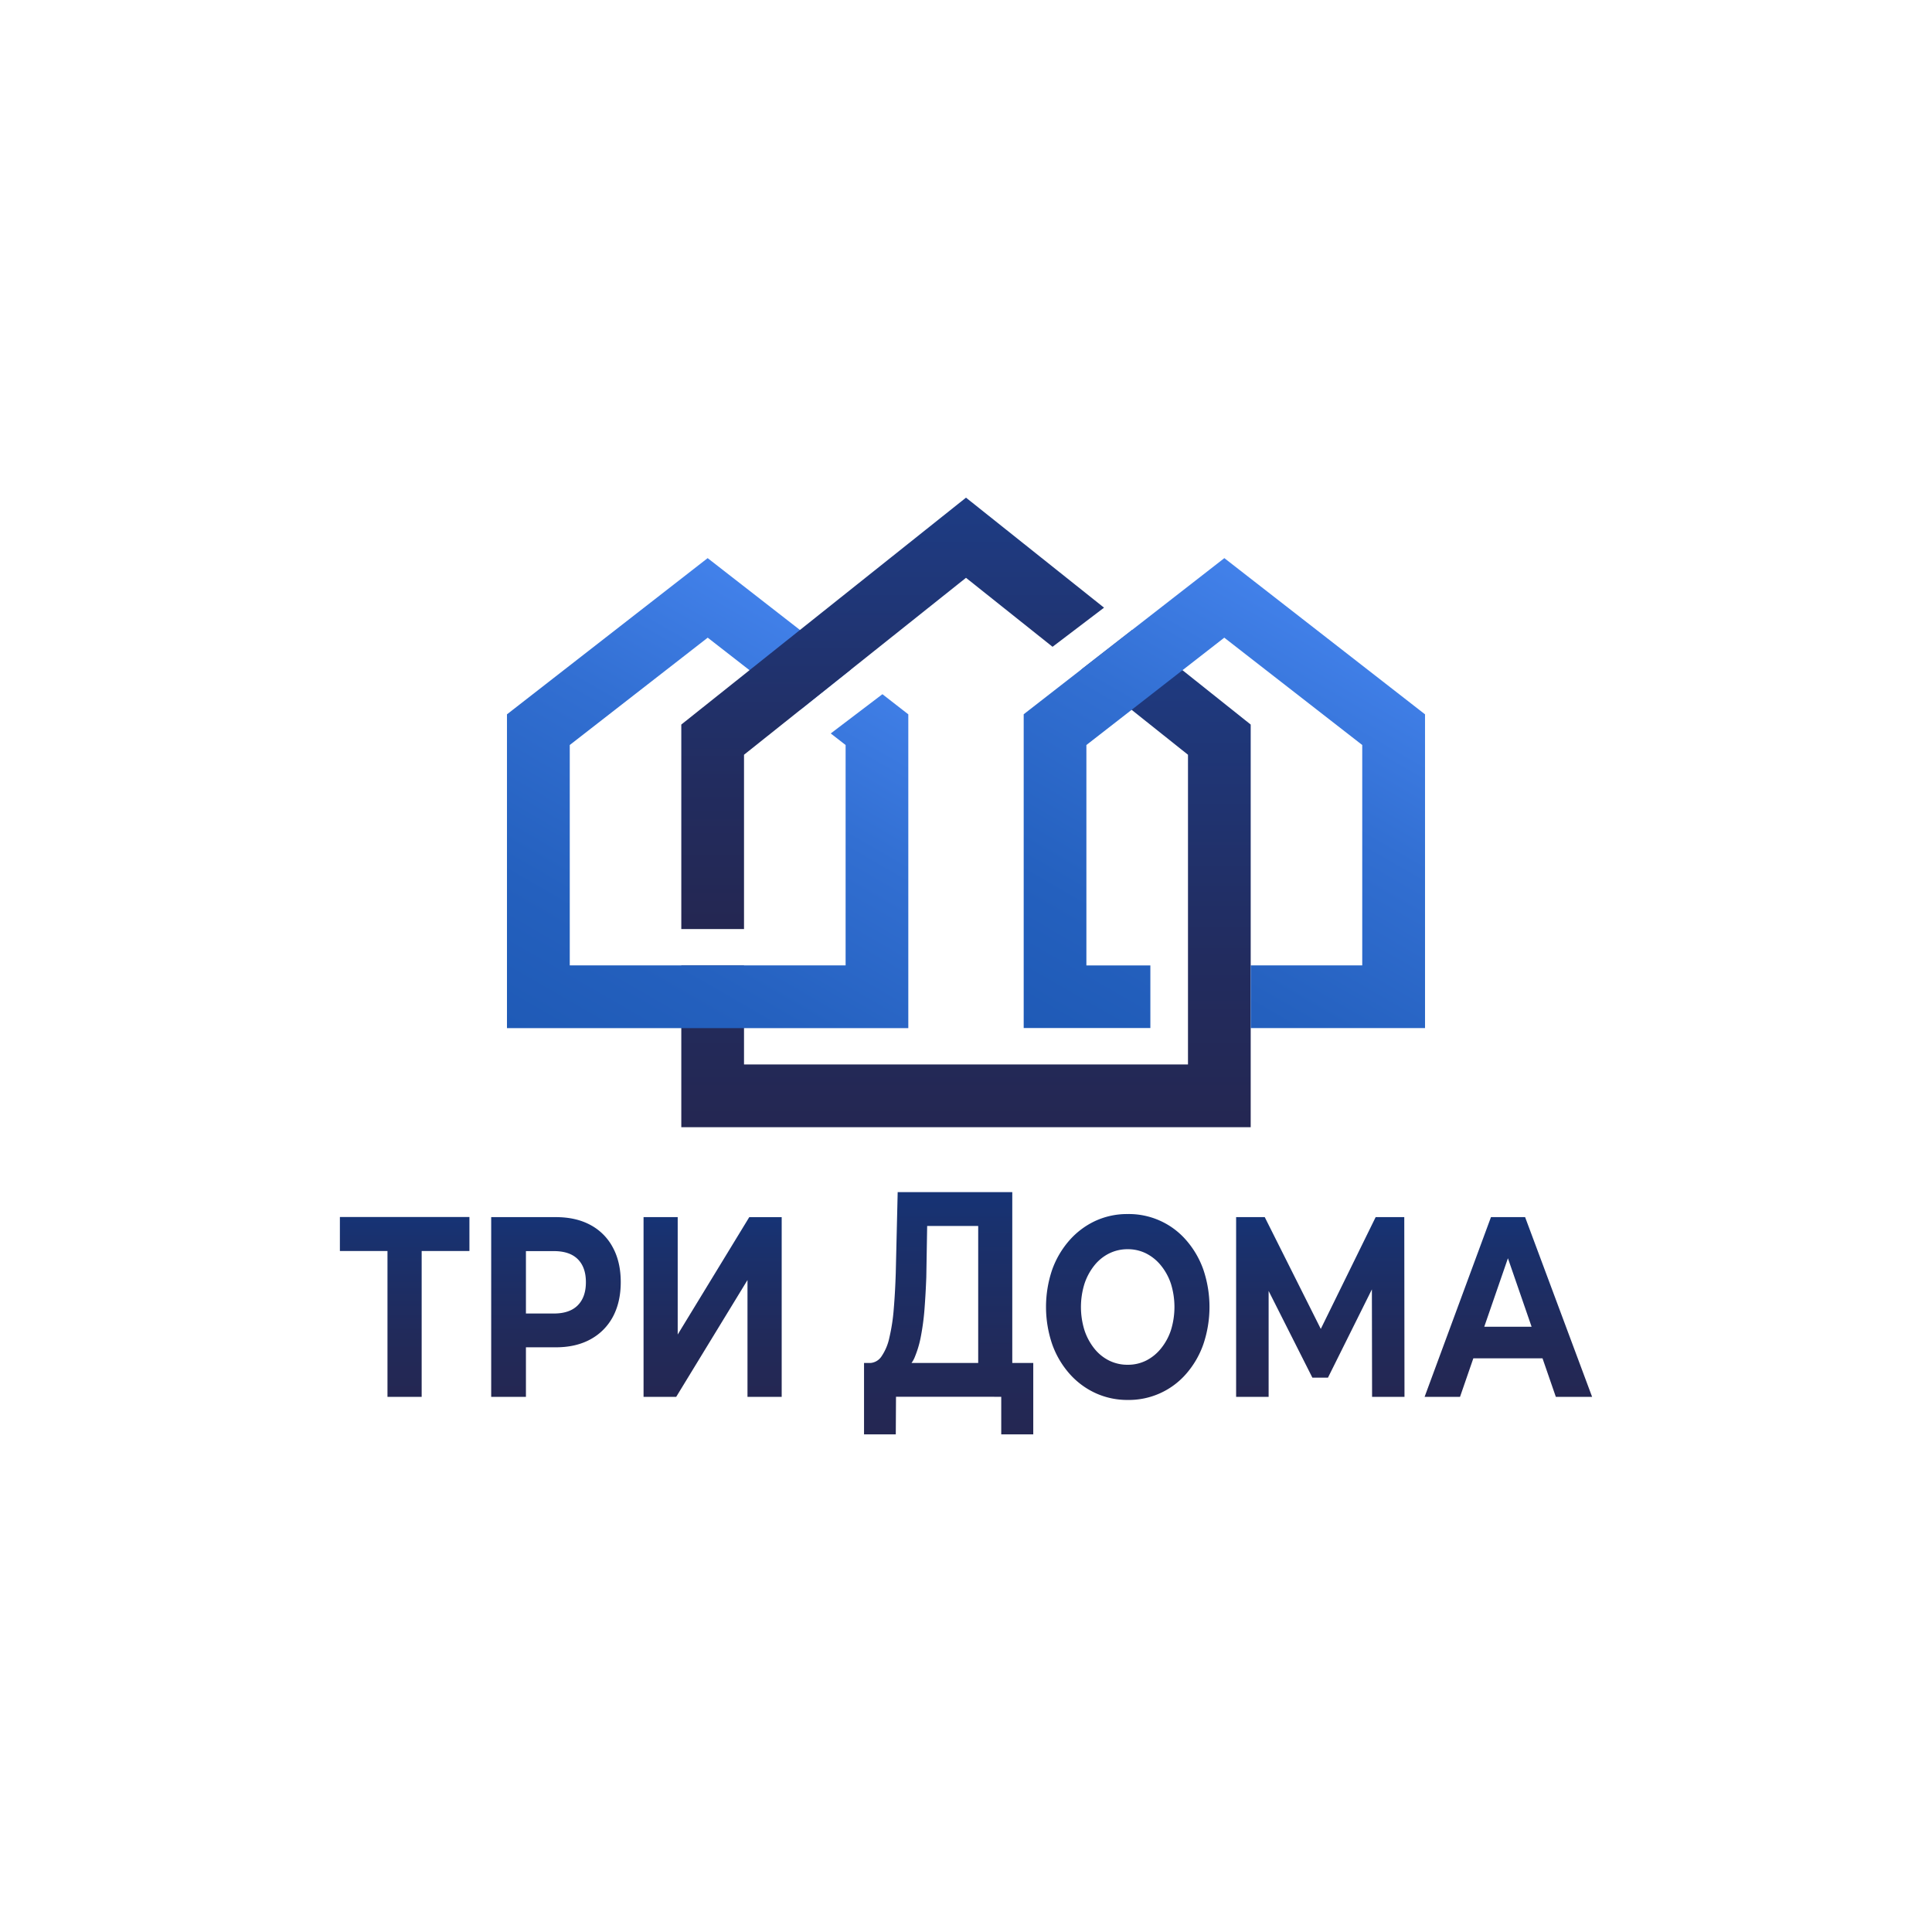 <svg id="Слой_1" data-name="Слой 1" xmlns="http://www.w3.org/2000/svg" xmlns:xlink="http://www.w3.org/1999/xlink" viewBox="0 0 1080 1080"><defs><style>.cls-1{fill:url(#Безымянный_градиент_36);}.cls-2{fill:url(#Безымянный_градиент_36-2);}.cls-3{fill:url(#Безымянный_градиент_36-3);}.cls-4{fill:url(#Безымянный_градиент_36-4);}.cls-5{fill:url(#Безымянный_градиент_36-5);}.cls-6{fill:url(#Безымянный_градиент_36-6);}.cls-7{fill:url(#Безымянный_градиент_36-7);}.cls-8{fill:url(#Безымянный_градиент_45);}.cls-9{fill:url(#Безымянный_градиент_40);}.cls-10{fill:url(#Безымянный_градиент_40-2);}.cls-11{fill:url(#Безымянный_градиент_45-2);}</style><linearGradient id="Безымянный_градиент_36" x1="226.2" y1="780.85" x2="226.2" y2="680.38" gradientUnits="userSpaceOnUse"><stop offset="0" stop-color="#242752"/><stop offset="0.34" stop-color="#212a5a"/><stop offset="0.87" stop-color="#19316e"/><stop offset="1" stop-color="#163375"/></linearGradient><linearGradient id="Безымянный_градиент_36-2" x1="310.78" y1="780.85" x2="310.78" y2="680.38" xlink:href="#Безымянный_градиент_36"/><linearGradient id="Безымянный_градиент_36-3" x1="398.34" y1="780.85" x2="398.34" y2="680.38" xlink:href="#Безымянный_градиент_36"/><linearGradient id="Безымянный_градиент_36-4" x1="530.28" y1="801.81" x2="530.28" y2="666.36" xlink:href="#Безымянный_градиент_36"/><linearGradient id="Безымянный_градиент_36-5" x1="630.42" y1="782.58" x2="630.42" y2="678.66" xlink:href="#Безымянный_градиент_36"/><linearGradient id="Безымянный_градиент_36-6" x1="738.08" y1="780.85" x2="738.08" y2="680.38" xlink:href="#Безымянный_градиент_36"/><linearGradient id="Безымянный_градиент_36-7" x1="843.18" y1="780.85" x2="843.18" y2="680.38" xlink:href="#Безымянный_градиент_36"/><linearGradient id="Безымянный_градиент_45" x1="540" y1="630.11" x2="540" y2="352.18" gradientUnits="userSpaceOnUse"><stop offset="0" stop-color="#242752"/><stop offset="0.34" stop-color="#222c5f"/><stop offset="0.96" stop-color="#1e3b82"/><stop offset="1" stop-color="#1e3c85"/></linearGradient><linearGradient id="Безымянный_градиент_40" x1="618.41" y1="601.37" x2="760.2" y2="355.78" gradientUnits="userSpaceOnUse"><stop offset="0" stop-color="#1f5ab6"/><stop offset="0.26" stop-color="#2460be"/><stop offset="0.66" stop-color="#326fd2"/><stop offset="1" stop-color="#4281ea"/></linearGradient><linearGradient id="Безымянный_градиент_40-2" x1="329.56" y1="601.37" x2="471.35" y2="355.78" xlink:href="#Безымянный_градиент_40"/><linearGradient id="Безымянный_градиент_45-2" x1="499.01" y1="519.34" x2="499.01" y2="278.19" xlink:href="#Безымянный_градиент_45"/></defs><title>logo 3doma color</title><path class="cls-1" d="M216.6,780.85v-87l4.42,5.46H190v-19h72.41v19h-31l4.3-5.46v87Z"/><path class="cls-2" d="M274.58,780.85V680.38h36.14q11.22,0,19.33,4.38a30.32,30.32,0,0,1,12.52,12.56Q347,705.49,347,716.7t-4.42,19.44a30.85,30.85,0,0,1-12.52,12.56q-8.12,4.45-19.33,4.45H285.19L294,742.67v38.18ZM294,745.26l-8.83-11h24.46q8.82,0,13.36-4.6t4.53-12.91q0-8.33-4.53-12.85t-13.36-4.52H285.19L294,688.28Z"/><path class="cls-3" d="M359.75,780.85V680.38h19.09V746l40-65.6h18.13V780.85H417.85v-65.3L378,780.85Z"/><path class="cls-4" d="M483,801.81v-39.9h94.6v39.9h-17.9v-21H500.87l-.12,21Zm63.82-31.43V685.31H518.29L517.81,714q-.36,9.33-1,17.72a136.67,136.67,0,0,1-2,15.15,57.57,57.57,0,0,1-3.34,11.48,14.17,14.17,0,0,1-5.25,6.75l-20.64-3.16a8.19,8.19,0,0,0,7.1-3.59,29.08,29.08,0,0,0,4.47-10.55,104.38,104.38,0,0,0,2.45-15.93q.78-9.12,1.13-20l1.08-45.46h64.06v104Z"/><path class="cls-5" d="M630.42,782.58a42.6,42.6,0,0,1-18.13-3.88,43.68,43.68,0,0,1-14.55-10.91,50.33,50.33,0,0,1-9.61-16.5,64.74,64.74,0,0,1,0-41.41,50.56,50.56,0,0,1,9.61-16.44,44.13,44.13,0,0,1,14.49-10.91,42.48,42.48,0,0,1,18.19-3.87,42.37,42.37,0,0,1,32.69,14.64,50.53,50.53,0,0,1,9.6,16.51,65.17,65.17,0,0,1,0,41.55,50.45,50.45,0,0,1-9.6,16.58,42.45,42.45,0,0,1-32.69,14.64Zm0-19.67a22.63,22.63,0,0,0,10.32-2.37A25.2,25.2,0,0,0,649,753.8a32.24,32.24,0,0,0,5.55-10.19,43.81,43.81,0,0,0,0-26A32.13,32.13,0,0,0,649,707.44a25.36,25.36,0,0,0-8.29-6.75,22.63,22.63,0,0,0-10.32-2.37A23,23,0,0,0,620,700.69a24.66,24.66,0,0,0-8.29,6.75,33,33,0,0,0-5.48,10.19,43.81,43.81,0,0,0,0,26,33.12,33.12,0,0,0,5.48,10.19,24.51,24.51,0,0,0,8.29,6.74A23,23,0,0,0,630.42,762.91Z"/><path class="cls-6" d="M691,780.85V680.38h16l35.55,70.91h-8.35L769,680.38h16l.12,100.47H767l-.12-67h3.46l-28,56.27h-8.71l-28.39-56.27h3.93v67Z"/><path class="cls-7" d="M796.36,780.85l37.1-100.47h19.08L890,780.85H869.72l-30.66-88.7h7.76l-30.66,88.7Zm18.72-21.53,4.9-17.65h43.18l5,17.65Z"/><polyline class="cls-8" points="699.15 539.67 699.15 405.03 661.04 374.66 632.84 352.18 604.39 374.32 632.59 396.8 664.09 421.91 664.09 539.67 664.09 574.72 664.09 595.05 415.91 595.05 415.91 539.67 380.85 539.67 380.85 630.11 699.15 630.11 699.15 574.72"/><path class="cls-9" d="M684.42,312l-51.58,40.14-28.45,22.14-32.14,25v175.4h70.81V539.67H607.3V416.47l25.29-19.67L661,374.66l23.38-18.2,77.12,60v123.2H699.15v35.05H796.6V399.32Z"/><path class="cls-10" d="M493.28,388.06l14.47,11.26v175.4H283.4V399.32L395.58,312l51.58,40.14,28.45,22.14-28.2,22.48L419,374.66l-23.38-18.2-77.12,60v123.2H472.7V416.47L464.39,410Z"/><polygon class="cls-11" points="415.91 519.34 415.91 421.91 447.41 396.8 475.61 374.32 540 323 588.38 361.56 617.16 339.69 540 278.19 447.16 352.18 418.96 374.66 380.85 405.03 380.85 519.34 415.91 519.34"/></svg>